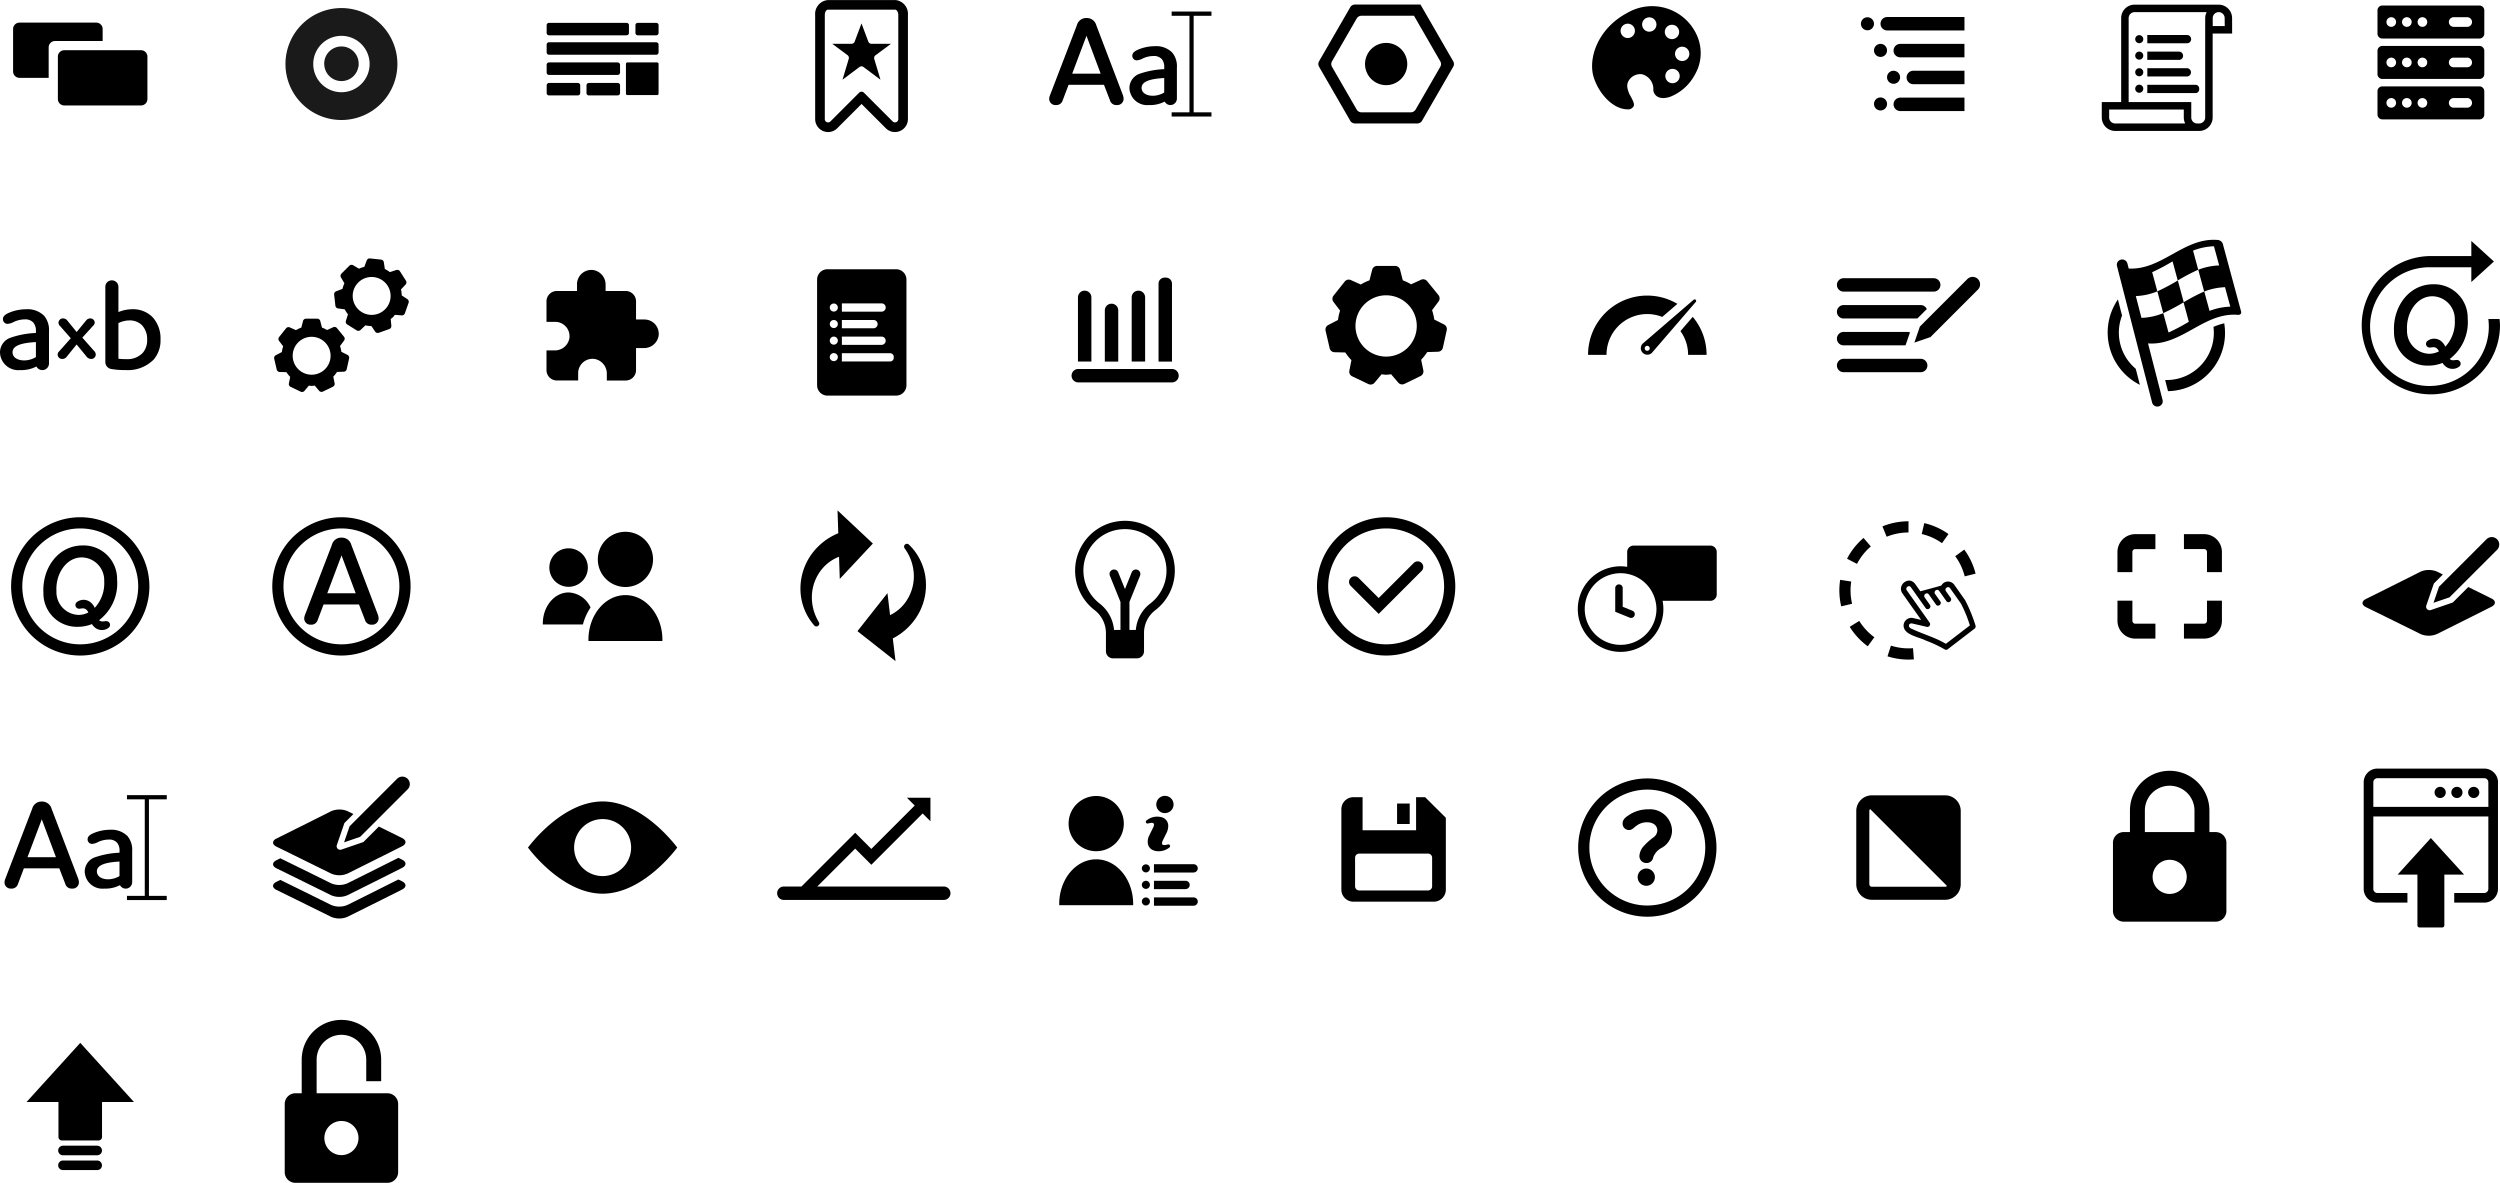 <svg id="Icons_modified" data-name="Icons modified" xmlns="http://www.w3.org/2000/svg" width="335.021" height="158.508" viewBox="0 0 335.021 158.508"><defs><style>.cls-1{fill-rule:evenodd;}.cls-2{fill:#1a1a1a;}</style></defs><path id="Layout" class="cls-1" d="M92.5,14.985v3.977a.2.2,0,0,1-.2.2H88.326a.2.2,0,0,1-.2-.2V14.985a.2.2,0,0,1,.2-.2H92.3A.2.2,0,0,1,92.5,14.985Zm-5.481-.2h-9.2a.318.318,0,0,0-.318.318V16.14a.318.318,0,0,0,.318.318h9.2a.318.318,0,0,0,.318-.318V15.106A.318.318,0,0,0,87.019,14.788Zm-3.861,4.419h3.861a.318.318,0,0,0,.318-.318V17.855a.318.318,0,0,0-.318-.318H83.158a.318.318,0,0,0-.317.318v1.034A.317.317,0,0,0,83.158,19.207Zm-5.34,0h3.86A.318.318,0,0,0,82,18.889V17.855a.318.318,0,0,0-.318-.318h-3.86a.318.318,0,0,0-.318.318v1.034A.318.318,0,0,0,77.818,19.207Zm14.364-7.119H77.818a.317.317,0,0,0-.318.317v1.034a.318.318,0,0,0,.318.318H92.182a.318.318,0,0,0,.318-.318V12.405A.317.317,0,0,0,92.182,12.088ZM77.818,11.15H88.212a.318.318,0,0,0,.318-.318V9.8a.318.318,0,0,0-.318-.318H77.818A.318.318,0,0,0,77.5,9.8v1.034A.318.318,0,0,0,77.818,11.15ZM92.182,9.48H89.717A.318.318,0,0,0,89.4,9.8v1.034a.319.319,0,0,0,.318.318h2.465a.318.318,0,0,0,.318-.318V9.8A.318.318,0,0,0,92.182,9.48Z" transform="translate(-4.245 -6.419)"/><path id="Store" class="cls-2" d="M50,7.5A7.5,7.5,0,1,0,57.5,15,7.5,7.5,0,0,0,50,7.5Zm0,11.277A3.777,3.777,0,1,1,53.777,15,3.777,3.777,0,0,1,50,18.777ZM52.308,15l0,.021h0v.287h-.031a2.3,2.3,0,0,1-4.554,0h-.01v-.1A2.094,2.094,0,0,1,47.691,15a2.309,2.309,0,1,1,4.617,0Z" transform="translate(-4.245 -6.419)"/><path id="stages" d="M18,11.917H11.618a.851.851,0,0,0-.851.851V16.85H6.857A.857.857,0,0,1,6,15.993V10.307a.857.857,0,0,1,.857-.857H17.143a.857.857,0,0,1,.857.857Zm5.143,1.233H12.857a.857.857,0,0,0-.857.857v5.686a.857.857,0,0,0,.857.857H23.143A.857.857,0,0,0,24,19.693V14.007A.857.857,0,0,0,23.143,13.15Z" transform="translate(-4.245 -6.419)"/><path id="favorits" d="M124.181,7.711c.245,0,.443.32.443.715V22.379a.442.442,0,0,1-.446.443.435.435,0,0,1-.31-.13l-3.856-3.857a.443.443,0,0,0-.625,0l-3.857,3.857a.433.433,0,0,1-.31.13.441.441,0,0,1-.445-.443V8.426c0-.395.2-.715.442-.715h8.964M117.147,17.1l2.274-1.7a.454.454,0,0,1,.271-.09.449.449,0,0,1,.27.09l2.274,1.7-.833-2.779a.452.452,0,0,1,.164-.493l2.077-1.54h-2.615a.452.452,0,0,1-.424-.294l-.913-2.437-.914,2.437a.451.451,0,0,1-.423.294H115.77l2.052,1.522a.452.452,0,0,1,.164.493l-.839,2.8m7.034-10.677h-8.964a1.865,1.865,0,0,0-1.733,2.007V22.379a1.738,1.738,0,0,0,1.736,1.735,1.719,1.719,0,0,0,1.223-.509l3.256-3.256,3.256,3.256a1.721,1.721,0,0,0,1.223.509,1.738,1.738,0,0,0,1.737-1.735V8.426a1.866,1.866,0,0,0-1.734-2.007Z" transform="translate(-4.245 -6.419)"/><g id="Text"><path class="cls-1" d="M151.158,9.8a1.312,1.312,0,0,0-1.3-.965,1.281,1.281,0,0,0-1.3.965l-3.611,9.4a1.576,1.576,0,0,0-.1.449.83.83,0,0,0,.882.849.882.882,0,0,0,.932-.649l.782-2.063h4.744l.8,2.063a.87.87,0,0,0,.9.649.849.849,0,0,0,.932-.865,1.994,1.994,0,0,0-.083-.433Zm-3.229,6.49,1.914-5.076,1.9,5.076Zm14.03,3.379V15.488a2.872,2.872,0,0,0-.632-2.031,3.033,3.033,0,0,0-2.313-.849,5.794,5.794,0,0,0-2.147.417c-.483.2-.882.432-.882.865a.6.6,0,0,0,.616.616,2.148,2.148,0,0,0,.815-.267,3.491,3.491,0,0,1,1.415-.315,1.389,1.389,0,0,1,1.115.432,1.675,1.675,0,0,1,.316,1.132v.2a11.336,11.336,0,0,0-3.2.582,2.037,2.037,0,0,0-1.464,1.947,2.377,2.377,0,0,0,2.613,2.28,4.232,4.232,0,0,0,2.114-.465.864.864,0,0,0,1.63-.367Zm-1.7-.849a3.039,3.039,0,0,1-1.515.433c-.782,0-1.514-.333-1.514-1.065,0-.882,1.232-1.215,3.029-1.315Zm3.945-10.281v12.93h2.386v.566h-5.334v-.566h2.386V8.535h-2.386V7.969h5.334v.566Z" transform="translate(-4.245 -6.419)"/></g><path id="Parts" d="M193.734,8.532l3.52,6.1a.74.74,0,0,1,0,.742L193.948,21.1a.742.742,0,0,1-.642.371h-6.612a.742.742,0,0,1-.642-.371l-3.306-5.726a.74.74,0,0,1,0-.742L186.052,8.9a.742.742,0,0,1,.642-.371h7.04m-12.72,6.839,4.172,7.226a.742.742,0,0,0,.642.371h8.344a.742.742,0,0,0,.642-.371l4.172-7.226a.74.74,0,0,0,0-.742l-4.386-7.6h-8.772a.742.742,0,0,0-.642.371l-4.172,7.226A.74.74,0,0,0,181.014,15.371ZM192.829,15A2.829,2.829,0,1,0,190,17.829,2.83,2.83,0,0,0,192.829,15Z" transform="translate(-4.245 -6.419)"/><path id="Style" class="cls-1" d="M227.809,17.387a.963.963,0,1,1,1.345-.209A.967.967,0,0,1,227.809,17.387Zm1.292-2.979a.96.96,0,1,1,1.343-.2A.961.961,0,0,1,229.1,14.408Zm-1.368-2.932a.962.962,0,1,1,1.342-.2A.963.963,0,0,1,227.733,11.476Zm-3.041-1a.96.96,0,1,1,1.342-.2A.96.96,0,0,1,224.692,10.479Zm-2.885.849a.96.96,0,1,1,1.342-.2A.96.96,0,0,1,221.807,11.328Zm9.944,4.322A7.973,7.973,0,0,1,231.026,17a6.388,6.388,0,0,1-2.963,2.388c-1.675.556-2.234-.372-2.259-.911a2.031,2.031,0,0,0-1.574-2.121,1.864,1.864,0,0,0-1.52.589c-.453.548-.575,1.042-.087,2.133.555.967.712,1.387.485,1.661a.836.836,0,0,1-.8.332c-1.843-.034-3.7-1.943-4.459-4.182-.864-2.554.479-6.613,4.422-8.715a6.569,6.569,0,0,1,9.45,3.162A5.794,5.794,0,0,1,231.751,15.65Z" transform="translate(-4.245 -6.419)"/><path id="Addons" d="M90.6,49.234H89.479V46.8a1.386,1.386,0,0,0-1.386-1.386H85.4V44.6a1.978,1.978,0,0,0-1.6-1.984,1.92,1.92,0,0,0-2.229,1.9v.9h-2.7A1.386,1.386,0,0,0,77.479,46.8V49.55h1.163a1.921,1.921,0,0,1,1.9,2.229,1.977,1.977,0,0,1-1.984,1.6H77.479v2.64a1.387,1.387,0,0,0,1.387,1.387h2.858v-.982a1.921,1.921,0,0,1,2.25-1.893,1.992,1.992,0,0,1,1.59,2v.879h2.529a1.387,1.387,0,0,0,1.386-1.387V53.066h1.034a1.977,1.977,0,0,0,1.984-1.6A1.92,1.92,0,0,0,90.6,49.234Z" transform="translate(-4.245 -6.419)"/><path id="List_view" data-name="List view" d="M257.15,8.7H267.5v1.8H257.15a.9.9,0,0,1-.9-.9h0A.9.9,0,0,1,257.15,8.7Zm1.747,5.4h8.6V12.3h-8.6a.9.9,0,0,0-.9.9h0A.9.9,0,0,0,258.9,14.1Zm1.747,3.6H267.5V15.9h-6.856a.9.9,0,0,0-.9.9h0A.9.9,0,0,0,260.644,17.7ZM258.9,21.3h8.6V19.5h-8.6a.9.9,0,0,0-.9.9h0A.9.9,0,0,0,258.9,21.3Zm-.9-5.4a.874.874,0,1,0,.873.874A.874.874,0,0,0,258,15.905Zm-1.747,3.574a.874.874,0,1,0,.873.873A.873.873,0,0,0,256.25,19.479Zm.618-6.918a.874.874,0,1,0,0,1.235A.875.875,0,0,0,256.868,12.561ZM254.5,8.732a.874.874,0,1,0,.874.873A.873.873,0,0,0,254.5,8.732Z" transform="translate(-4.245 -6.419)"/><path id="KPI_V2" data-name="KPI V2" d="M161.3,44.429V54.873h-1.8V44.429a.806.806,0,0,1,.806-.806h.188A.806.806,0,0,1,161.3,44.429ZM148.743,57.664a.9.9,0,0,1-.9-.9h0a.9.9,0,0,1,.9-.9H161.3a.9.9,0,0,1,.9.9h0a.9.9,0,0,1-.9.9ZM155.9,46.27v8.6h1.8v-8.6a.9.9,0,0,0-.9-.9h0A.9.9,0,0,0,155.9,46.27Zm-3.6,1.747v6.856h1.8V48.017a.9.9,0,0,0-.9-.9h0A.9.9,0,0,0,152.3,48.017Zm-3.6-1.747v8.6h1.8v-8.6a.9.9,0,0,0-.9-.9h0A.9.9,0,0,0,148.7,46.27Z" transform="translate(-4.245 -6.419)"/><path id="Data" d="M336.505,7.16H323.5a.651.651,0,0,0-.652.651v3.12a.652.652,0,0,0,.652.652h13.01a.652.652,0,0,0,.652-.652V7.811A.651.651,0,0,0,336.505,7.16Zm-11.811,2.857a.646.646,0,1,1,.646-.646A.646.646,0,0,1,324.694,10.017Zm2.088,0a.646.646,0,1,1,.646-.646A.646.646,0,0,1,326.782,10.017Zm2.088,0a.646.646,0,1,1,.645-.646A.646.646,0,0,1,328.87,10.017Zm6.026,0h-1.86a.646.646,0,0,1,0-1.291h1.86a.646.646,0,0,1,0,1.291Zm1.609,2.56H323.5a.651.651,0,0,0-.652.651v3.121A.652.652,0,0,0,323.5,17h13.01a.652.652,0,0,0,.652-.651V13.228A.651.651,0,0,0,336.505,12.577Zm-11.811,2.857a.646.646,0,1,1,.646-.646A.646.646,0,0,1,324.694,15.434Zm2.088,0a.646.646,0,1,1,.646-.646A.646.646,0,0,1,326.782,15.434Zm2.088,0a.646.646,0,1,1,.645-.646A.646.646,0,0,1,328.87,15.434Zm6.026,0h-1.86a.646.646,0,0,1,0-1.291h1.86a.646.646,0,0,1,0,1.291Zm1.609,2.56H323.5a.652.652,0,0,0-.652.651v3.121a.651.651,0,0,0,.652.651h13.01a.651.651,0,0,0,.652-.651V18.645A.652.652,0,0,0,336.505,17.994Zm-11.811,2.857a.646.646,0,1,1,.646-.645A.645.645,0,0,1,324.694,20.851Zm2.088,0a.646.646,0,1,1,.646-.645A.645.645,0,0,1,326.782,20.851Zm2.088,0a.646.646,0,1,1,.645-.645A.645.645,0,0,1,328.87,20.851Zm6.026,0h-1.86a.646.646,0,0,1,0-1.291h1.86a.646.646,0,0,1,0,1.291Z" transform="translate(-4.245 -6.419)"/><path id="Formula" d="M5.757,51.642a11.7,11.7,0,0,1,3.3-.6v-.206a1.724,1.724,0,0,0-.326-1.169,1.433,1.433,0,0,0-1.152-.448,3.618,3.618,0,0,0-1.462.327,2.226,2.226,0,0,1-.841.275.625.625,0,0,1-.638-.636c0-.447.414-.687.912-.894a6.013,6.013,0,0,1,2.218-.43,3.133,3.133,0,0,1,2.39.877,2.97,2.97,0,0,1,.653,2.1v4.315a.892.892,0,0,1-1.684.379,4.376,4.376,0,0,1-2.184.482,2.456,2.456,0,0,1-2.7-2.356A2.1,2.1,0,0,1,5.757,51.642Zm3.3,2.631V52.261c-1.856.1-3.129.447-3.129,1.358,0,.757.757,1.1,1.565,1.1A3.141,3.141,0,0,0,9.058,54.273Zm7.381.246a.824.824,0,0,1-.654-.39l-1.272-1.548L13.207,54.2a.755.755,0,0,1-.608.322.6.6,0,0,1-.63-.585c0-.253.159-.39.32-.562l1.445-1.628-1.422-1.616a.635.635,0,0,1-.228-.458.588.588,0,0,1,.618-.585.747.747,0,0,1,.6.333l1.215,1.49,1.215-1.479a.748.748,0,0,1,.6-.344.581.581,0,0,1,.608.561.6.6,0,0,1-.207.414l-1.455,1.6,1.582,1.789a.68.68,0,0,1,.217.469A.6.6,0,0,1,16.439,54.519Zm3.677-6.282a4.923,4.923,0,0,1,1.908-.378,3.631,3.631,0,0,1,2.718,1.118,4.214,4.214,0,0,1,1.013,2.957,3.887,3.887,0,0,1-.928,2.683,4.851,4.851,0,0,1-3.748,1.393,10.851,10.851,0,0,1-1.908-.138.957.957,0,0,1-.809-1.014V44.851a.857.857,0,0,1,.877-.861.866.866,0,0,1,.877.861Zm0,6.259a10.9,10.9,0,0,0,1.117.052,2.777,2.777,0,0,0,2.2-.911,2.642,2.642,0,0,0,.533-1.7,2.714,2.714,0,0,0-.67-1.908,2.262,2.262,0,0,0-1.634-.671,3.36,3.36,0,0,0-1.547.361Z" transform="translate(-4.245 -6.419)"/><path id="Notes" d="M124.33,42.5h-9.2a1.387,1.387,0,0,0-1.387,1.387v14.16a1.386,1.386,0,0,0,1.387,1.386h9.2a1.386,1.386,0,0,0,1.387-1.386V43.887A1.387,1.387,0,0,0,124.33,42.5Zm-7.267,4.573h5.317a.556.556,0,0,1,.557.556h0a.557.557,0,0,1-.557.557h-5.317Zm0,2.225H121.3a.556.556,0,0,1,.556.556h0a.556.556,0,0,1-.556.556h-4.238Zm0,2.225h5.317a.556.556,0,1,1,0,1.112h-5.317Zm-1.079,3.292a.54.54,0,1,1,.539-.54A.54.54,0,0,1,115.984,54.815Zm0-2.209a.54.54,0,1,1,.539-.54A.54.54,0,0,1,115.984,52.606Zm.381-2.383a.54.54,0,1,1,0-.764A.539.539,0,0,1,116.365,50.223Zm-.381-2.051a.54.54,0,1,1,.539-.54A.539.539,0,0,1,115.984,48.172Zm8.032,6.19a.5.5,0,0,1-.5.5h-6.455V53.748h6.455a.5.5,0,0,1,.5.5Z" transform="translate(-4.245 -6.419)"/><path id="Actions" d="M58.829,46.5l-.749-.493a4.088,4.088,0,0,0-.1-.8l.615-.656a.424.424,0,0,0,.048-.517l-.8-1.258a.422.422,0,0,0-.489-.174l-.864.283a3.948,3.948,0,0,0-.674-.418l-.132-.9a.423.423,0,0,0-.374-.359l-1.484-.156a.423.423,0,0,0-.441.274l-.315.849a4.068,4.068,0,0,0-.719.253l-.778-.461a.423.423,0,0,0-.515.065l-1.055,1.055a.424.424,0,0,0-.065.515l.461.778a4.038,4.038,0,0,0-.263.754l-.845.322a.422.422,0,0,0-.27.443l.169,1.482a.424.424,0,0,0,.362.372l.9.124a4.041,4.041,0,0,0,.423.669l-.276.867a.425.425,0,0,0,.179.488l1.265.79a.423.423,0,0,0,.517-.053l.648-.618a4.063,4.063,0,0,0,.806.091l.5.741a.422.422,0,0,0,.493.163l1.4-.5a.424.424,0,0,0,.281-.437l-.082-.908c.1-.081.2-.149.294-.24s.174-.214.262-.321l.908.074a.423.423,0,0,0,.435-.284L59,46.994A.425.425,0,0,0,58.829,46.5Zm-2.984,1.372a2.539,2.539,0,1,1,0-3.59A2.537,2.537,0,0,1,55.845,47.874Zm-5.854,5.691a3.892,3.892,0,0,0-.181-.772l.542-.729a.423.423,0,0,0-.01-.519L49.4,50.386a.423.423,0,0,0-.5-.118l-.824.378a4.032,4.032,0,0,0-.688-.33l-.224-.876a.425.425,0,0,0-.41-.319H45.261a.423.423,0,0,0-.41.319l-.225.876a4.006,4.006,0,0,0-.719.347l-.825-.37a.425.425,0,0,0-.505.123l-.928,1.167a.422.422,0,0,0-.006.519l.549.725a3.952,3.952,0,0,0-.174.772l-.809.418a.426.426,0,0,0-.218.472l.336,1.453a.424.424,0,0,0,.4.328l.9.021a4.023,4.023,0,0,0,.506.634l-.172.876a.422.422,0,0,0,.233.464l1.346.642a.421.421,0,0,0,.507-.111l.584-.7c.126.011.248.038.377.038a3.991,3.991,0,0,0,.412-.042l.591.695a.423.423,0,0,0,.508.106l1.34-.653a.424.424,0,0,0,.229-.466l-.181-.879a3.988,3.988,0,0,0,.5-.635l.9-.029a.423.423,0,0,0,.4-.331l.323-1.456a.424.424,0,0,0-.223-.469Zm-6.523.531a2.539,2.539,0,1,1,2.538,2.539A2.538,2.538,0,0,1,43.468,54.1Z" transform="translate(-4.245 -6.419)"/><path id="Stage_Settings" data-name="Stage Settings" d="M196.446,49.239a6.49,6.49,0,0,0-.293-1.249l.877-1.179a.685.685,0,0,0-.017-.84L195.494,44.1a.686.686,0,0,0-.818-.192l-1.333.612a6.425,6.425,0,0,0-1.112-.533l-.363-1.418a.685.685,0,0,0-.663-.515h-2.413a.686.686,0,0,0-.664.515l-.363,1.418a6.5,6.5,0,0,0-1.164.561l-1.335-.6a.686.686,0,0,0-.816.2l-1.5,1.888a.685.685,0,0,0-.01.84l.888,1.173a6.481,6.481,0,0,0-.281,1.25l-1.308.677a.683.683,0,0,0-.353.762l.543,2.351a.685.685,0,0,0,.651.531l1.449.034a6.55,6.55,0,0,0,.819,1.026l-.279,1.418a.684.684,0,0,0,.377.751l2.178,1.038a.685.685,0,0,0,.821-.179l.945-1.132c.2.019.4.061.61.061a6.41,6.41,0,0,0,.667-.067l.955,1.124a.684.684,0,0,0,.822.172l2.169-1.057a.687.687,0,0,0,.371-.754l-.293-1.421A6.58,6.58,0,0,0,195.5,53.6l1.454-.047a.684.684,0,0,0,.646-.536l.522-2.356a.684.684,0,0,0-.359-.759Zm-10.555.86A4.107,4.107,0,1,1,190,54.206,4.107,4.107,0,0,1,185.891,50.1Z" transform="translate(-4.245 -6.419)"/><path id="KPI" d="M231.484,46.891a.206.206,0,1,0-.292-.292l-6.824,5.88a.874.874,0,0,0,1.235,1.236Zm-6.734,6.442a.334.334,0,1,1,.472,0A.334.334,0,0,1,224.75,53.333Zm-5.215.638h-2.476a7.925,7.925,0,0,1,11.973-6.83L227,48.89a5.456,5.456,0,0,0-7.469,5.081Zm11.552-5.092a7.9,7.9,0,0,1,1.854,5.092h-2.476a5.433,5.433,0,0,0-1.025-3.179Z" transform="translate(-4.245 -6.419)"/><path id="Rules" d="M297.322,16.669h-5.317V15.556h5.317a.557.557,0,0,1,0,1.113Zm-6.4,1.1a.54.54,0,1,0,.54.54A.54.54,0,0,0,290.925,17.768Zm5.873-3.88h0a.556.556,0,0,0-.556-.556h-4.237v1.113h4.237A.556.556,0,0,0,296.8,13.888Zm1.08-2.225h0a.556.556,0,0,0-.556-.556h-5.317v1.113h5.317A.556.556,0,0,0,297.878,11.663Zm.582,6.118h-6.455v1.113h6.455a.5.5,0,0,0,.5-.5v-.117A.5.5,0,0,0,298.46,17.781Zm-7.535-6.655a.54.54,0,1,0,.54.54A.54.54,0,0,0,290.925,11.126Zm0,4.433a.54.54,0,1,0,.54.54A.54.54,0,0,0,290.925,15.559Zm-.382-2.066a.54.54,0,1,0,.764,0A.539.539,0,0,0,290.543,13.493Zm12.829-2.579h-2.61V22.163a1.906,1.906,0,0,1-.035.358,1.823,1.823,0,0,1-.493.917,1.8,1.8,0,0,1-1.277.529H287.7a1.806,1.806,0,0,1-1.8-1.8V20.1H288.5V8.848a1.827,1.827,0,0,1,.037-.364,1.8,1.8,0,0,1,1.767-1.441h11.261a1.807,1.807,0,0,1,1.8,1.805Zm-6.289,12.053a1.8,1.8,0,0,1-.189-.8V21.1h-10v1.066a.8.8,0,0,0,.8.8Zm2.679-14.119a1.777,1.777,0,0,1,.2-.805h-9.653a.8.8,0,0,0-.787.642.727.727,0,0,0-.017.163V20.1h8.391v2.066a.8.8,0,0,0,.8.8h.26a.807.807,0,0,0,.789-.643.887.887,0,0,0,.016-.161Zm2.61,0a.8.8,0,0,0-.8-.805h0a.8.8,0,0,0-.8.805V9.914h1.61Z" transform="translate(-4.245 -6.419)"/><path id="Show_Layout" data-name="Show Layout" d="M296.91,78h2.7A2.389,2.389,0,0,1,302,80.387v2.7h-2v-2.7a.387.387,0,0,0-.387-.387h-2.7ZM290,83.09v-2.7a.387.387,0,0,1,.387-.387h2.7V78h-2.7A2.389,2.389,0,0,0,288,80.387v2.7ZM293.091,90h-2.7a.387.387,0,0,1-.387-.387v-2.7h-2v2.7A2.389,2.389,0,0,0,290.387,92h2.7ZM300,86.91v2.7a.387.387,0,0,1-.387.387h-2.7v2h2.7A2.389,2.389,0,0,0,302,89.613v-2.7Z" transform="translate(-4.245 -6.419)"/><path id="Editor" d="M58.129,122.722,55.59,124l-2.242,1.121-2.538,1.264a2.784,2.784,0,0,1-2.2,0l-2.538-1.255-2.242-1.105-2.538-1.246c-.608-.3-.608-.783,0-1.085l.514-.256,2.024.993,2.242,1.1,2.538,1.256a2.784,2.784,0,0,0,2.2,0l2.538-1.264L55.59,122.4l2.043-1.025.5.245C58.736,121.924,58.736,122.416,58.129,122.722Zm0,1.8-.5-.245L55.59,125.3l-2.242,1.122-2.538,1.264a2.784,2.784,0,0,1-2.2,0l-2.538-1.256-2.242-1.105-2.024-.993-.514.256c-.608.3-.608.787,0,1.085l2.538,1.246,2.242,1.105,2.538,1.255a2.784,2.784,0,0,0,2.2,0l2.538-1.264L55.59,126.9l2.539-1.274C58.736,125.316,58.736,124.824,58.129,124.522Zm0-5.8-2.539-1.256-.572-.282-2.075,2.075-2.953,1.013a.476.476,0,0,1-.605-.605l1.013-2.953,1.208-1.208-.784-.385a2.814,2.814,0,0,0-2.212.01l-2.538,1.274-2.242,1.121-2.541,1.265c-.6.3-.6.787,0,1.084l2.538,1.246,2.242,1.105,2.543,1.258a2.789,2.789,0,0,0,2.2,0l2.538-1.264L55.59,121.1l2.542-1.276C58.737,119.517,58.735,119.022,58.129,118.722Zm.742-7.937a1,1,0,0,0-1.414,0l-6.363,6.363-.738,2.153h0l2.152-.738,6.363-6.363A1,1,0,0,0,58.871,110.785Z" transform="translate(-4.245 -6.419)"/><path id="Form_components" data-name="Form components" d="M261.632,54.5H251.307a.9.9,0,0,0-.9.9h0a.9.9,0,0,0,.9.9h10.325a.9.9,0,0,0,.9-.9h0A.9.9,0,0,0,261.632,54.5Zm1.747-9H251.307a.9.9,0,0,1-.9-.9h0a.9.9,0,0,1,.9-.9h12.072a.9.9,0,0,1,.9.9h0A.9.9,0,0,1,263.379,45.5ZM260.2,50.963l-.6,1.737h-8.294a.9.9,0,0,1,0-1.8h8.578A.881.881,0,0,1,260.2,50.963Zm2.255-3.127L261.188,49.1h-9.881a.9.9,0,1,1,0-1.8h10.325A.9.9,0,0,1,262.452,47.836Zm6.848-4.02a1,1,0,0,0-1.414,0l-6.363,6.363-.738,2.153h0l2.152-.739L269.3,45.23A1,1,0,0,0,269.3,43.816Z" transform="translate(-4.245 -6.419)"/><path id="Quick_EDit" data-name="Quick EDit" d="M338.127,86.622l-2.538-1.255-.572-.283-2.075,2.075-2.953,1.013a.476.476,0,0,1-.6-.605l1.013-2.953,1.208-1.208-.785-.385a2.811,2.811,0,0,0-2.211.01l-2.538,1.274-2.242,1.121-2.542,1.265c-.6.3-.6.787,0,1.084l2.539,1.246,2.242,1.105,2.543,1.258a2.789,2.789,0,0,0,2.2,0l2.538-1.264L335.589,89l2.542-1.276C338.736,87.417,338.734,86.923,338.127,86.622Zm.743-7.937a1,1,0,0,0-1.414,0l-6.363,6.363-.738,2.153h0l2.152-.738L338.87,80.1A1,1,0,0,0,338.87,78.685Z" transform="translate(-4.245 -6.419)"/><path id="View_page" data-name="View page" d="M85,113.82c-5.523,0-10,6.18-10,6.18s4.477,6.18,10,6.18S95,120,95,120,90.523,113.82,85,113.82Zm0,10A3.819,3.819,0,1,1,88.819,120,3.819,3.819,0,0,1,85,123.819Z" transform="translate(-4.245 -6.419)"/><path id="Analytics" d="M130.714,125.22H113.765l5.082-5.081,2.164,2.165,6.875-6.876,1.046,1.046v-3.152H125.78l1.045,1.045-5.814,5.816-2.164-2.165-7.2,7.2h-2.358a.9.9,0,1,0,0,1.8h21.428a.9.9,0,0,0,0-1.8Z" transform="translate(-4.245 -6.419)"/><path id="Audience" d="M154.845,116.789a3.7,3.7,0,1,1-3.7-3.7A3.7,3.7,0,0,1,154.845,116.789Zm1.255,10.772c0-3.307-2.218-5.987-4.955-5.987s-4.956,2.68-4.956,5.987c0,.055.006.108.007.162h9.9C156.1,127.669,156.1,127.616,156.1,127.561ZM160.94,120a.229.229,0,0,0,.056-.342.25.25,0,0,0-.292-.065,1.249,1.249,0,0,1-.525.064.223.223,0,0,1-.214-.277,1.041,1.041,0,0,1,.08-.281c.163-.339.336-.673.5-1.011a2.1,2.1,0,0,0,.253-1,1.18,1.18,0,0,0-.893-1.157,2.262,2.262,0,0,0-1.977.405.235.235,0,0,0,.2.426,3.579,3.579,0,0,1,.419-.076c.252-.024.393.1.332.351a1.308,1.308,0,0,1-.092.259c-.174.36-.357.716-.53,1.076a1.83,1.83,0,0,0-.2.991,1.16,1.16,0,0,0,.565.917,1.842,1.842,0,0,0,.989.212A2.289,2.289,0,0,0,160.94,120Zm-.592-4.614a1.158,1.158,0,1,1,1.165-1.144A1.156,1.156,0,0,1,160.348,115.381Zm4.409,11.85a.556.556,0,0,0-.556-.556h-5.317v1.112H164.2A.556.556,0,0,0,164.757,127.231Zm-1.636-1.669h-4.237V124.45h4.237a.556.556,0,0,1,.557.556h0A.556.556,0,0,1,163.121,125.562Zm1.08-2.225h-5.317v-1.112H164.2a.556.556,0,0,1,.556.556h0A.556.556,0,0,1,164.2,123.337Zm-5.857-.553a.54.54,0,1,1-.54-.539A.539.539,0,0,1,158.344,122.784Zm0,4.434a.54.54,0,1,1-.54-.54A.54.54,0,0,1,158.344,127.218Zm-.158-2.607a.54.54,0,1,1-.763,0A.54.54,0,0,1,158.186,124.611Z" transform="translate(-4.245 -6.419)"/><path id="Save" d="M191.464,114.1h1.693v2.738h-1.693Zm6.536,1.91v9.625a1.617,1.617,0,0,1-1.618,1.618H185.618A1.617,1.617,0,0,1,184,125.631V114.866a1.618,1.618,0,0,1,1.618-1.618h1.225v4.431h7.169v-4.431h1.211Zm-1.838,5.349a.55.55,0,0,0-.55-.55h-9.224a.55.55,0,0,0-.55.55v3.837a.55.55,0,0,0,.55.55h9.224a.55.55,0,0,0,.55-.55Z" transform="translate(-4.245 -6.419)"/><path id="Dark_light" d="M264.912,113h-9.824A2.093,2.093,0,0,0,253,115.088v9.824A2.091,2.091,0,0,0,255.088,127h9.824A2.093,2.093,0,0,0,267,124.912v-9.824A2.091,2.091,0,0,0,264.912,113Zm0,12.25h-9.824a.339.339,0,0,1-.338-.338v-9.824a.333.333,0,0,1,.11-.246l10.3,10.3A.333.333,0,0,1,264.912,125.25Z" transform="translate(-4.245 -6.419)"/><path id="Lock_opened" data-name="Lock opened" d="M56.116,152.927h-9.44v-4.509a3.324,3.324,0,0,1,6.648,0v2.892h2v-2.892a5.324,5.324,0,0,0-10.648,0v4.509h-.792a1.438,1.438,0,0,0-1.484,1.387v9.227a1.438,1.438,0,0,0,1.484,1.386H56.116a1.438,1.438,0,0,0,1.484-1.386v-9.227A1.439,1.439,0,0,0,56.116,152.927ZM50,161.214a2.287,2.287,0,1,1,2.287-2.287A2.287,2.287,0,0,1,50,161.214Z" transform="translate(-4.245 -6.419)"/><path id="Lock" d="M301.116,117.927h-.792v-2.891a5.324,5.324,0,1,0-10.648,0v2.891h-.792a1.438,1.438,0,0,0-1.484,1.387v9.227a1.438,1.438,0,0,0,1.484,1.386h12.232a1.438,1.438,0,0,0,1.484-1.386v-9.227A1.439,1.439,0,0,0,301.116,117.927Zm-9.44-2.891a3.324,3.324,0,1,1,6.648,0v2.891h-6.648ZM295,126.214a2.287,2.287,0,1,1,2.287-2.287A2.287,2.287,0,0,1,295,126.214Z" transform="translate(-4.245 -6.419)"/><path id="publish_button" data-name="publish button" d="M22.2,154.1H17.918v4.686a.466.466,0,0,1-.466.466H12.545a.466.466,0,0,1-.466-.466V154.1H7.8l4.646-5.113L15,146.17l2.558,2.815Zm-4.292,6.494h0a.642.642,0,0,0-.643-.642H12.684a.641.641,0,0,0-.642.642h0a.642.642,0,0,0,.642.643h4.585A.643.643,0,0,0,17.912,160.592Zm0,1.985h0a.643.643,0,0,0-.643-.642H12.684a.642.642,0,0,0-.642.642h0a.642.642,0,0,0,.642.643h4.585A.643.643,0,0,0,17.912,162.577Z" transform="translate(-4.245 -6.419)"/><g id="Text_edit" data-name="Text edit"><path class="cls-1" d="M11.158,114.8a1.312,1.312,0,0,0-1.3-.965,1.281,1.281,0,0,0-1.3.965L4.95,124.2a1.576,1.576,0,0,0-.1.449.83.83,0,0,0,.882.849.882.882,0,0,0,.932-.649l.782-2.063H12.19l.8,2.063a.87.87,0,0,0,.9.649.849.849,0,0,0,.932-.865,1.994,1.994,0,0,0-.083-.433Zm-3.229,6.49,1.914-5.076,1.9,5.076Zm14.03,3.379v-4.177a2.872,2.872,0,0,0-.632-2.031,3.033,3.033,0,0,0-2.313-.849,5.794,5.794,0,0,0-2.147.417c-.483.2-.882.432-.882.865a.6.6,0,0,0,.616.616,2.148,2.148,0,0,0,.815-.267,3.491,3.491,0,0,1,1.415-.315,1.389,1.389,0,0,1,1.115.432,1.675,1.675,0,0,1,.316,1.132v.2a11.336,11.336,0,0,0-3.2.582,2.037,2.037,0,0,0-1.464,1.947,2.377,2.377,0,0,0,2.613,2.28,4.232,4.232,0,0,0,2.114-.465.864.864,0,0,0,1.63-.367Zm-1.7-.849a3.039,3.039,0,0,1-1.515.433c-.782,0-1.514-.333-1.514-1.065,0-.882,1.232-1.215,3.029-1.315Zm3.945-10.281v12.93h2.386v.566H21.259v-.566h2.386v-12.93H21.259v-.566h5.334v.566Z" transform="translate(-4.245 -6.419)"/></g><path id="Answers" class="cls-1" d="M51.323,79.432a1.31,1.31,0,0,0-1.3-.965,1.28,1.28,0,0,0-1.3.965l-3.612,9.4a1.619,1.619,0,0,0-.1.449.83.83,0,0,0,.882.849.884.884,0,0,0,.933-.649l.782-2.063h4.743l.8,2.063a.868.868,0,0,0,.9.649.849.849,0,0,0,.933-.865,1.949,1.949,0,0,0-.084-.433ZM48.1,85.923l1.913-5.077,1.9,5.077ZM50,94.266A9.266,9.266,0,1,1,59.266,85,9.277,9.277,0,0,1,50,94.266Zm0-17.032A7.766,7.766,0,1,0,57.766,85,7.775,7.775,0,0,0,50,77.234Z" transform="translate(-4.245 -6.419)"/><path id="Personalities" d="M91.758,81.383a3.7,3.7,0,1,1-3.7-3.7A3.7,3.7,0,0,1,91.758,81.383Zm1.256,10.771c0-3.306-2.219-5.986-4.956-5.986S83.1,88.848,83.1,92.154c0,.055.006.109.007.163h9.9C93.008,92.263,93.014,92.209,93.014,92.154ZM83.02,82.479a2.579,2.579,0,1,1-2.579-2.58A2.579,2.579,0,0,1,83.02,82.479Zm-2.579,3.335c-1.908,0-3.455,1.868-3.455,4.173,0,.038,0,.075,0,.114h5.375a7.412,7.412,0,0,1,1.021-2.266A3.378,3.378,0,0,0,80.441,85.814Z" transform="translate(-4.245 -6.419)"/><path id="Solutions" d="M153.558,76.364a6.675,6.675,0,0,0-2.678,11.775,3.909,3.909,0,0,1,1.57,3.053v2.5a.954.954,0,0,0,.954.953H156.6a.954.954,0,0,0,.954-.953v-2.5a3.82,3.82,0,0,1,1.528-3.014,6.678,6.678,0,0,0-5.52-11.808Zm4.84,10.928a4.926,4.926,0,0,0-1.94,3.543H155.6c0-.006,0-.011,0-.017V87.083l1.421-3.518a.6.6,0,1,0-1.116-.451L155,85.359l-.908-2.245a.6.6,0,1,0-1.116.451l1.422,3.518v3.735c0,.006,0,.011,0,.017h-.862a5.053,5.053,0,0,0-1.973-3.571,5.59,5.59,0,0,1-2-5.6,5.526,5.526,0,0,1,4.219-4.21A5.912,5.912,0,0,1,155,77.326a5.562,5.562,0,0,1,3.4,9.966Z" transform="translate(-4.245 -6.419)"/><path id="Test_finished" data-name="Test finished" class="cls-1" d="M294.554,48.231h0Zm0,0Zm9.525.375c-4.507-.327-7.464,4.159-11.971,3.833l-.01,0,1.95,7.577a.711.711,0,0,1-.522.864.68.68,0,0,1-.179.022.714.714,0,0,1-.7-.533l-4.708-18.29a.711.711,0,0,1,.522-.865.719.719,0,0,1,.875.511l.175.681c4.436.233,7.382-4.157,11.846-3.834a.8.8,0,0,1,.81.7q1.2,4.444,2.4,8.879C304.661,48.465,304.433,48.651,304.079,48.607Zm-6.513.933c-.234-.866-.474-1.738-.707-2.6a29.049,29.049,0,0,1-2.718,1.442c-.268-.975-.531-1.944-.793-2.918a27.874,27.874,0,0,0,2.736-1.454c-.234-.854-.462-1.71-.695-2.564a28.081,28.081,0,0,1-2.736,1.453c.234.855.462,1.71.695,2.565a8.463,8.463,0,0,1-2.884.631l.753,2.923a8.386,8.386,0,0,0,2.923-.636c.234.866.473,1.738.707,2.6A28.481,28.481,0,0,0,297.566,49.54Zm2.057-4.057c-.267-.973-.529-1.94-.791-2.913a8.586,8.586,0,0,1,2.8-.581c-.234-.855-.462-1.71-.7-2.565a8.4,8.4,0,0,0-2.8.581c.233.854.46,1.707.694,2.56A25.859,25.859,0,0,0,296.09,44c.267.974.53,1.943.792,2.918A27.036,27.036,0,0,1,299.623,45.483Zm3.5,2.029c-.234-.867-.473-1.739-.707-2.605a8.611,8.611,0,0,0-2.781.576c.233.866.473,1.738.707,2.6A8.544,8.544,0,0,1,303.123,47.512Zm-2.255,2.713a6.327,6.327,0,0,1-6.314,7.122c-.055,0-.108-.007-.162-.008l.385,1.5a7.8,7.8,0,0,0,7.533-9.094A8.4,8.4,0,0,0,300.868,50.225Zm-10.415,5.616a6.324,6.324,0,0,1-1.836-7.132l-.555-2.157a7.846,7.846,0,0,0,2.945,11.44Z" transform="translate(-4.245 -6.419)"/><path id="Solutions-2" data-name="Solutions" class="cls-1" d="M190,75.734A9.266,9.266,0,1,0,199.266,85,9.277,9.277,0,0,0,190,75.734Zm0,17.032A7.766,7.766,0,1,1,197.766,85,7.775,7.775,0,0,1,190,92.766Zm-1-4.083-3.771-3.772a.75.75,0,0,1,1.06-1.06L189,86.562l4.713-4.714a.75.75,0,0,1,1.06,1.06Z" transform="translate(-4.245 -6.419)"/><path id="Navigation" d="M121.216,79.259,116.782,84l-.1-2.971a5.53,5.53,0,0,0-2.083,1.413,5.974,5.974,0,0,0-1.53,3.441,6.323,6.323,0,0,0,.909,3.9l-.006,0a.374.374,0,0,1,.064.2.386.386,0,0,1-.387.386.379.379,0,0,1-.287-.134l0,0a7.485,7.485,0,0,1-1.83-4.362,7.9,7.9,0,0,1,1.219-4.82,8.258,8.258,0,0,1,3.83-3.173l-.1-3.062Zm7.021,4.323a7.483,7.483,0,0,0-2.179-4.172l-.011-.012,0,0h0a.38.38,0,0,0-.262-.106.386.386,0,0,0-.387.386.38.38,0,0,0,.079.223l-.005,0a6.327,6.327,0,0,1,1.237,3.809,5.966,5.966,0,0,1-1.231,3.56,5.54,5.54,0,0,1-1.955,1.585l-.351-2.953L119.151,91l5.1,4.015-.362-3.042a8.262,8.262,0,0,0,3.545-3.487A7.91,7.91,0,0,0,128.237,83.582Z" transform="translate(-4.245 -6.419)"/><path id="Question_answered" data-name="Question answered" d="M15,75.734A9.266,9.266,0,1,0,24.266,85,9.277,9.277,0,0,0,15,75.734Zm0,17.032A7.766,7.766,0,1,1,22.766,85,7.775,7.775,0,0,1,15,92.766Zm4.937-8.675a4.49,4.49,0,0,0-4.625-4.578c-3.271,0-5.421,3.037-5.249,6.338a4.477,4.477,0,0,0,4.625,4.563,4.971,4.971,0,0,0,1.875-.363,1.637,1.637,0,0,0,.247.316,1.476,1.476,0,0,0,1.994.176.492.492,0,0,0,.038-.741c-.369-.369-.837.135-1.316-.274A6.2,6.2,0,0,0,19.937,84.091Zm-3,3.786a1.852,1.852,0,0,0-.4-.6,1.489,1.489,0,0,0-2-.168.5.5,0,0,0-.038.741c.382.382.87-.184,1.367.313a1.065,1.065,0,0,1,.218.337,2.865,2.865,0,0,1-1.3.323,3.062,3.062,0,0,1-2.975-3.208c-.124-2.228,1.262-4.5,3.411-4.5a3.065,3.065,0,0,1,2.99,3.208A4.823,4.823,0,0,1,16.937,87.877Z" transform="translate(-4.245 -6.419)"/><path id="every_question_answered" data-name="every question answered" d="M339.206,49.172c.025.275.06.547.06.828a9.266,9.266,0,1,1-9.315-9.266h5.473V38.711l1.953,1.775,1.075.977-1.075.977-1.953,1.774v-1.98h-5.47a7.956,7.956,0,1,0,7.749,6.938Zm-6.68,5.356c.479.409.947-.095,1.316.274a.492.492,0,0,1-.038.741,1.476,1.476,0,0,1-1.994-.176,1.637,1.637,0,0,1-.247-.316,4.971,4.971,0,0,1-1.875.363,4.477,4.477,0,0,1-4.625-4.563c-.172-3.3,1.978-6.338,5.249-6.338a4.49,4.49,0,0,1,4.625,4.578A6.2,6.2,0,0,1,332.526,54.528Zm.682-5.2a3.065,3.065,0,0,0-2.99-3.208c-2.149,0-3.535,2.274-3.411,4.5a3.062,3.062,0,0,0,2.975,3.208,2.865,2.865,0,0,0,1.3-.323,1.065,1.065,0,0,0-.218-.337c-.5-.5-.985.069-1.367-.313a.5.5,0,0,1,.038-.741,1.489,1.489,0,0,1,2,.168,1.852,1.852,0,0,1,.4.6A4.823,4.823,0,0,0,333.208,49.324Z" transform="translate(-4.245 -6.419)"/><path d="M233.444,79.534H223.158a.857.857,0,0,0-.857.857v1.99a5.614,5.614,0,0,0-.875-.074,5.735,5.735,0,1,0,5.618,4.627h6.4a.857.857,0,0,0,.857-.857V80.391A.857.857,0,0,0,233.444,79.534Zm-12.018,13.3a4.8,4.8,0,1,1,4.66-5.9,4.746,4.746,0,0,1,.139,1.1A4.8,4.8,0,0,1,221.426,92.833Z" transform="translate(-4.245 -6.419)"/><path d="M222.823,89.226a.487.487,0,0,1-.189-.038L220.7,88.4V85.23a.5.5,0,0,1,1,0v2.5l1.311.535a.5.5,0,0,1-.19.963Z" transform="translate(-4.245 -6.419)"/><path id="Action_point" data-name="Action point" d="M260,76.276a9.188,9.188,0,0,0-3.493.684l.567,1.389A7.752,7.752,0,0,1,260,77.776v-1.5Zm-6.026,2.233a9.262,9.262,0,0,0-2.208,2.785l1.333.69a7.821,7.821,0,0,1,1.851-2.337l-.976-1.138Zm-3.131,5.612a9.325,9.325,0,0,0,.139,3.554l1.46-.345a7.828,7.828,0,0,1-.208-1.787h0a7.751,7.751,0,0,1,.092-1.193l-1.483-.229Zm2.555,5.507-1.275.791a9.28,9.28,0,0,0,2.416,2.606l.886-1.211a7.811,7.811,0,0,1-2.027-2.186Zm4.245,3.315-.456,1.429a9.267,9.267,0,0,0,3.534.409l-.116-1.5c-.2.016-.4.024-.605.024h0a7.807,7.807,0,0,1-2.357-.366Zm9.829-12.875-1.209.888a7.737,7.737,0,0,1,1.27,2.7l1.455-.365a9.186,9.186,0,0,0-1.516-3.22Zm-5.357-3.548-.342,1.461a7.727,7.727,0,0,1,2.716,1.228l.869-1.223a9.188,9.188,0,0,0-3.243-1.466Zm2.56,8.043a1.067,1.067,0,0,0-.281.327,136.006,136.006,0,0,1-2.809.766l-.691-.977c-.857-1.171-2.5.165-1.686,1.294l2.485,3.515c-.017,0-1.124-.263-1.144-.264a1.062,1.062,0,0,0-1.2.914c-.127,1.37,2.091,1.64,2.967,2.119a16.159,16.159,0,0,1,2.555,1.2.341.341,0,0,0,.378-.028l3.606-2.767a.376.376,0,0,0,.125-.415,19.556,19.556,0,0,0-1.4-3.409L266.146,84.8a1.026,1.026,0,0,0-1.471-.241Zm.355,1.1c-.27-.363.273-.8.545-.419l1.439,2.034a17.324,17.324,0,0,1,1.211,2.951l-3.216,2.468c-1.47-.875-2.976-1.26-4.574-2.012-.473-.154-.536-.714,0-.729l2.03.471a.369.369,0,0,0,.361-.58l-3.047-4.308c-.269-.362.272-.806.545-.419l1.968,2.782c.279.395.848-.066.571-.437l-.684-.967c-.27-.362.274-.8.546-.418l.958,1.355c.278.395.848-.067.57-.438l-.683-.966c-.271-.362.274-.805.546-.419l.958,1.356c.277.395.849-.067.57-.438l-.613-.867Zm0,0" transform="translate(-4.245 -6.419)"/><path id="Put_on_website" data-name="Put on website" d="M336.494,112.611a.749.749,0,1,1-.749-.749A.748.748,0,0,1,336.494,112.611Zm-3-.749a.749.749,0,1,0,.749.749A.748.748,0,0,0,333.5,111.862Zm-2.246,0a.749.749,0,1,0,.749.749A.748.748,0,0,0,331.253,111.862Zm7.747-.609v14.286a1.842,1.842,0,0,1-1.839,1.839h-4.024v-1.291h4.024a.548.548,0,0,0,.548-.548v-9.707H322.291v9.707a.548.548,0,0,0,.548.548h4.022v1.291h-4.022A1.842,1.842,0,0,1,321,125.539V111.253a1.841,1.841,0,0,1,1.839-1.838h14.322A1.841,1.841,0,0,1,339,111.253Zm-1.291,0a.548.548,0,0,0-.548-.548H322.839a.548.548,0,0,0-.548.548v3.289h15.418Zm-6.128,9.21L330,118.723l-1.581,1.74-2.871,3.16H328.2v6.8a.288.288,0,0,0,.288.287h3.032a.288.288,0,0,0,.288-.288v-6.8h2.649Z" transform="translate(-4.245 -6.419)"/><path id="Help" class="cls-1" d="M225,110.734A9.266,9.266,0,1,0,234.266,120,9.277,9.277,0,0,0,225,110.734Zm0,17.032A7.766,7.766,0,1,1,232.766,120,7.775,7.775,0,0,1,225,127.766Zm-2.433-12.143a4.58,4.58,0,0,1,2.556-.747,2.952,2.952,0,0,1,3.189,2.837,2.67,2.67,0,0,1-1.493,2.382,2.349,2.349,0,0,0-1.025,1.2.9.9,0,0,1-.964.775.922.922,0,0,1-.889-.966,2.106,2.106,0,0,1,.511-1.226,8.371,8.371,0,0,1,1.389-1.259,1.175,1.175,0,0,0,.5-.905c0-.643-.525-1.1-1.36-1.1a2.249,2.249,0,0,0-1.361.409c-.435.278-.61.628-1.1.628a.851.851,0,0,1-.832-.876C221.688,116.265,222.038,115.958,222.567,115.623Zm2.292,9.5a1.16,1.16,0,0,1-1.153-1.17,1.155,1.155,0,1,1,1.153,1.17Z" transform="translate(-4.245 -6.419)"/></svg>
